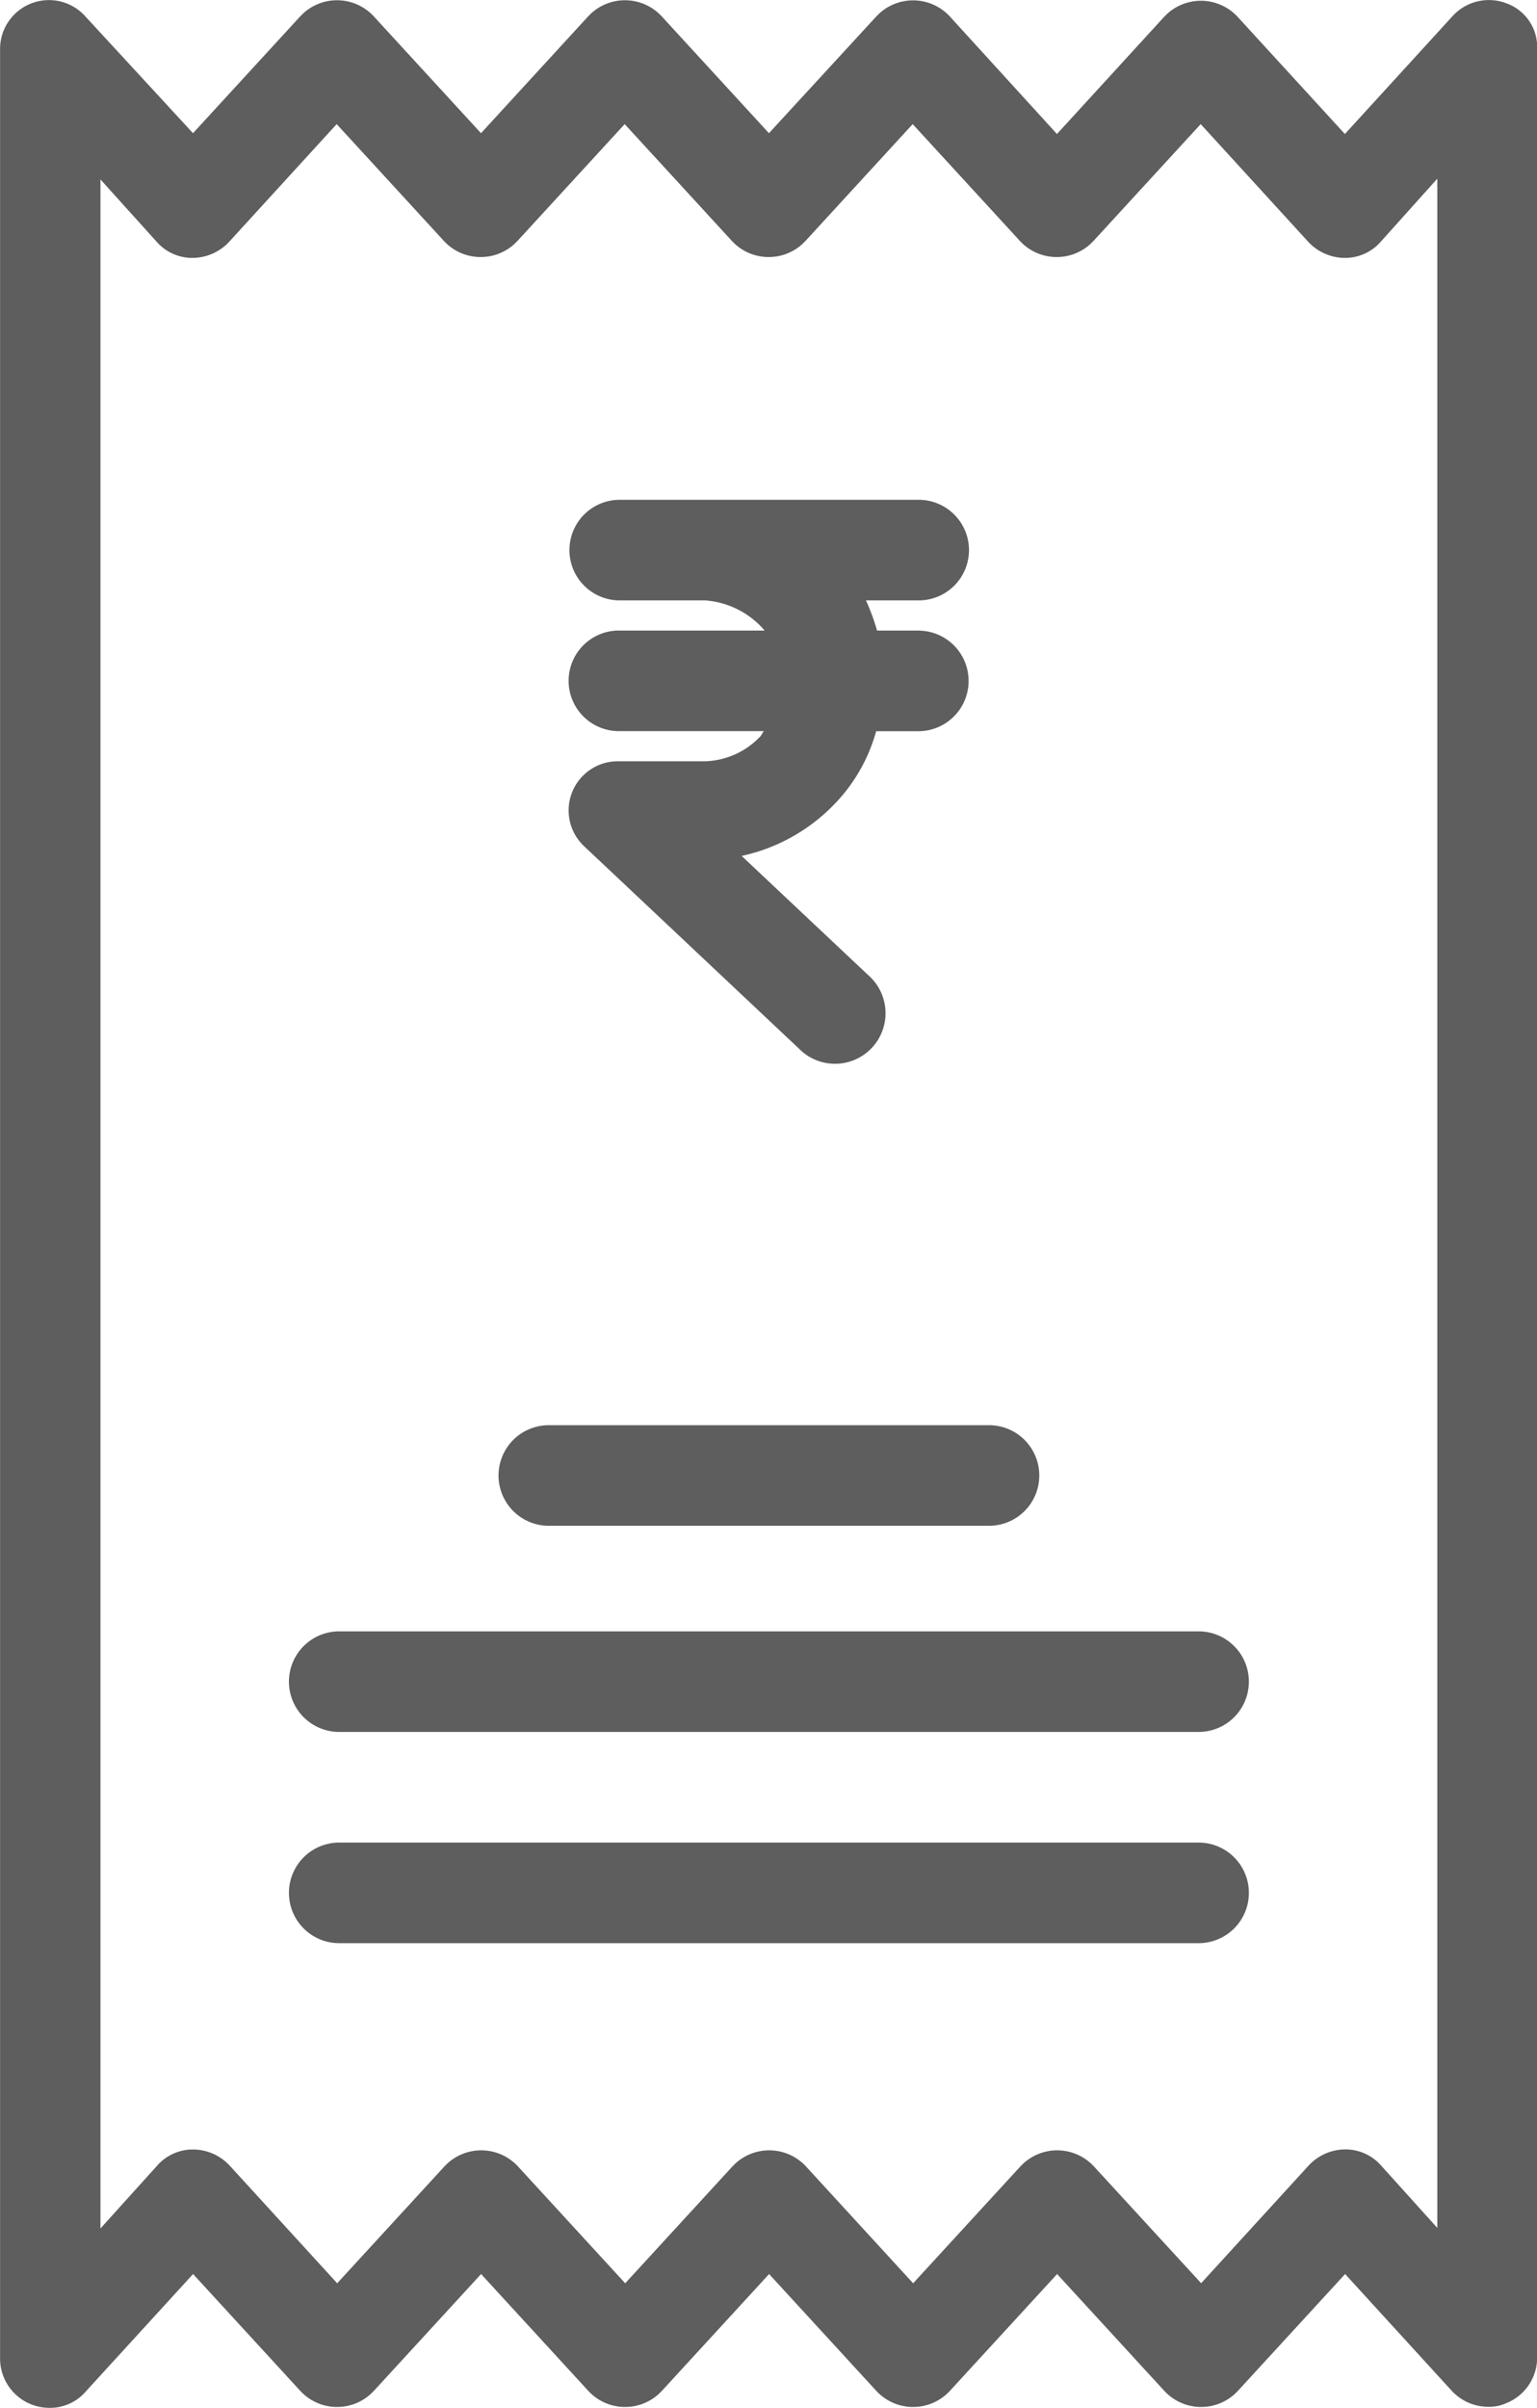 <svg xmlns="http://www.w3.org/2000/svg" width="20.658" height="32.341" viewBox="0 0 20.658 32.341"><defs><style>.a{fill:#5e5e5e;}</style></defs><g transform="translate(-86.482 0)"><g transform="translate(93.183 19.142)"><g transform="translate(0)"><path class="a" d="M192.278,283.386H186.36a.675.675,0,1,0,0,1.351h5.917a.675.675,0,1,0,0-1.351Z" transform="translate(-185.685 -283.386)"/></g></g><g transform="translate(90.366 21.911)"><path class="a" d="M156.211,324.386H144.66a.675.675,0,0,0,0,1.351h11.551a.675.675,0,1,0,0-1.351Z" transform="translate(-143.985 -324.386)"/></g><g transform="translate(90.366 24.748)"><path class="a" d="M156.211,366.386H144.66a.675.675,0,0,0,0,1.351h11.551a.675.675,0,1,0,0-1.351Z" transform="translate(-143.985 -366.386)"/></g><g transform="translate(94.128 6.713)"><path class="a" d="M204.388,101.142h-.567a2.913,2.913,0,0,0-.149-.405h.709a.675.675,0,1,0,0-1.351h-4.019a.675.675,0,1,0,0,1.351h1.148a1.162,1.162,0,0,1,.8.405h-1.959a.675.675,0,1,0,0,1.351h1.952c-.014,0-.034.061-.061.081a1.061,1.061,0,0,1-.743.324h-1.148a.66.66,0,0,0-.466,1.142l2.884,2.715a.679.679,0,1,0,.932-.986l-1.7-1.6a2.443,2.443,0,0,0,1.2-.648,2.278,2.278,0,0,0,.608-1.027h.567a.675.675,0,0,0,0-1.351Z" transform="translate(-199.679 -99.386)"/></g><g transform="translate(86.482 0)"><path class="a" d="M106.733.046A.66.66,0,0,0,106,.222L104.558,1.8,103.119.229a.673.673,0,0,0-.952-.041l-.041.041L100.688,1.8,99.249.222A.673.673,0,0,0,98.3.181l-.041.041L96.817,1.789,95.378.222a.673.673,0,0,0-.952-.041l-.041.041L92.947,1.789,91.508.222a.673.673,0,0,0-.952-.041l-.041.041L89.076,1.789,87.631.222a.657.657,0,0,0-1.148.453V31.665a.663.663,0,0,0,.648.675.635.635,0,0,0,.507-.223l1.439-1.574,1.439,1.567a.673.673,0,0,0,.952.041l.041-.041,1.439-1.567,1.439,1.567a.673.673,0,0,0,.952.041l.041-.041,1.439-1.567,1.439,1.567a.673.673,0,0,0,.952.041l.041-.041,1.439-1.567,1.439,1.567a.673.673,0,0,0,.952.041l.041-.041,1.439-1.567,1.432,1.567a.669.669,0,0,0,.5.216.539.539,0,0,0,.23-.047.66.66,0,0,0,.419-.628V.661A.624.624,0,0,0,106.733.046Zm-2.168,28.823a.676.676,0,0,0-.5.223l-1.439,1.574L101.187,29.1a.673.673,0,0,0-.952-.041l-.041.041-1.439,1.567L97.317,29.1a.673.673,0,0,0-.952-.041l-.041.041-1.439,1.567L93.446,29.1a.673.673,0,0,0-.952-.041l-.041.041-1.439,1.567-1.439-1.574a.676.676,0,0,0-.5-.223.637.637,0,0,0-.486.223l-.757.838V2.41l.75.831a.637.637,0,0,0,.486.223.676.676,0,0,0,.5-.223l1.439-1.574,1.439,1.567a.673.673,0,0,0,.952.041l.041-.041,1.439-1.567,1.439,1.567a.673.673,0,0,0,.952.041l.041-.041,1.439-1.567,1.439,1.567a.673.673,0,0,0,.952.041l.041-.041,1.439-1.567,1.439,1.574a.676.676,0,0,0,.5.223.637.637,0,0,0,.486-.223L105.8,2.4V29.923l-.75-.831A.637.637,0,0,0,104.565,28.869Z" transform="translate(-86.482 0)"/></g></g></svg>